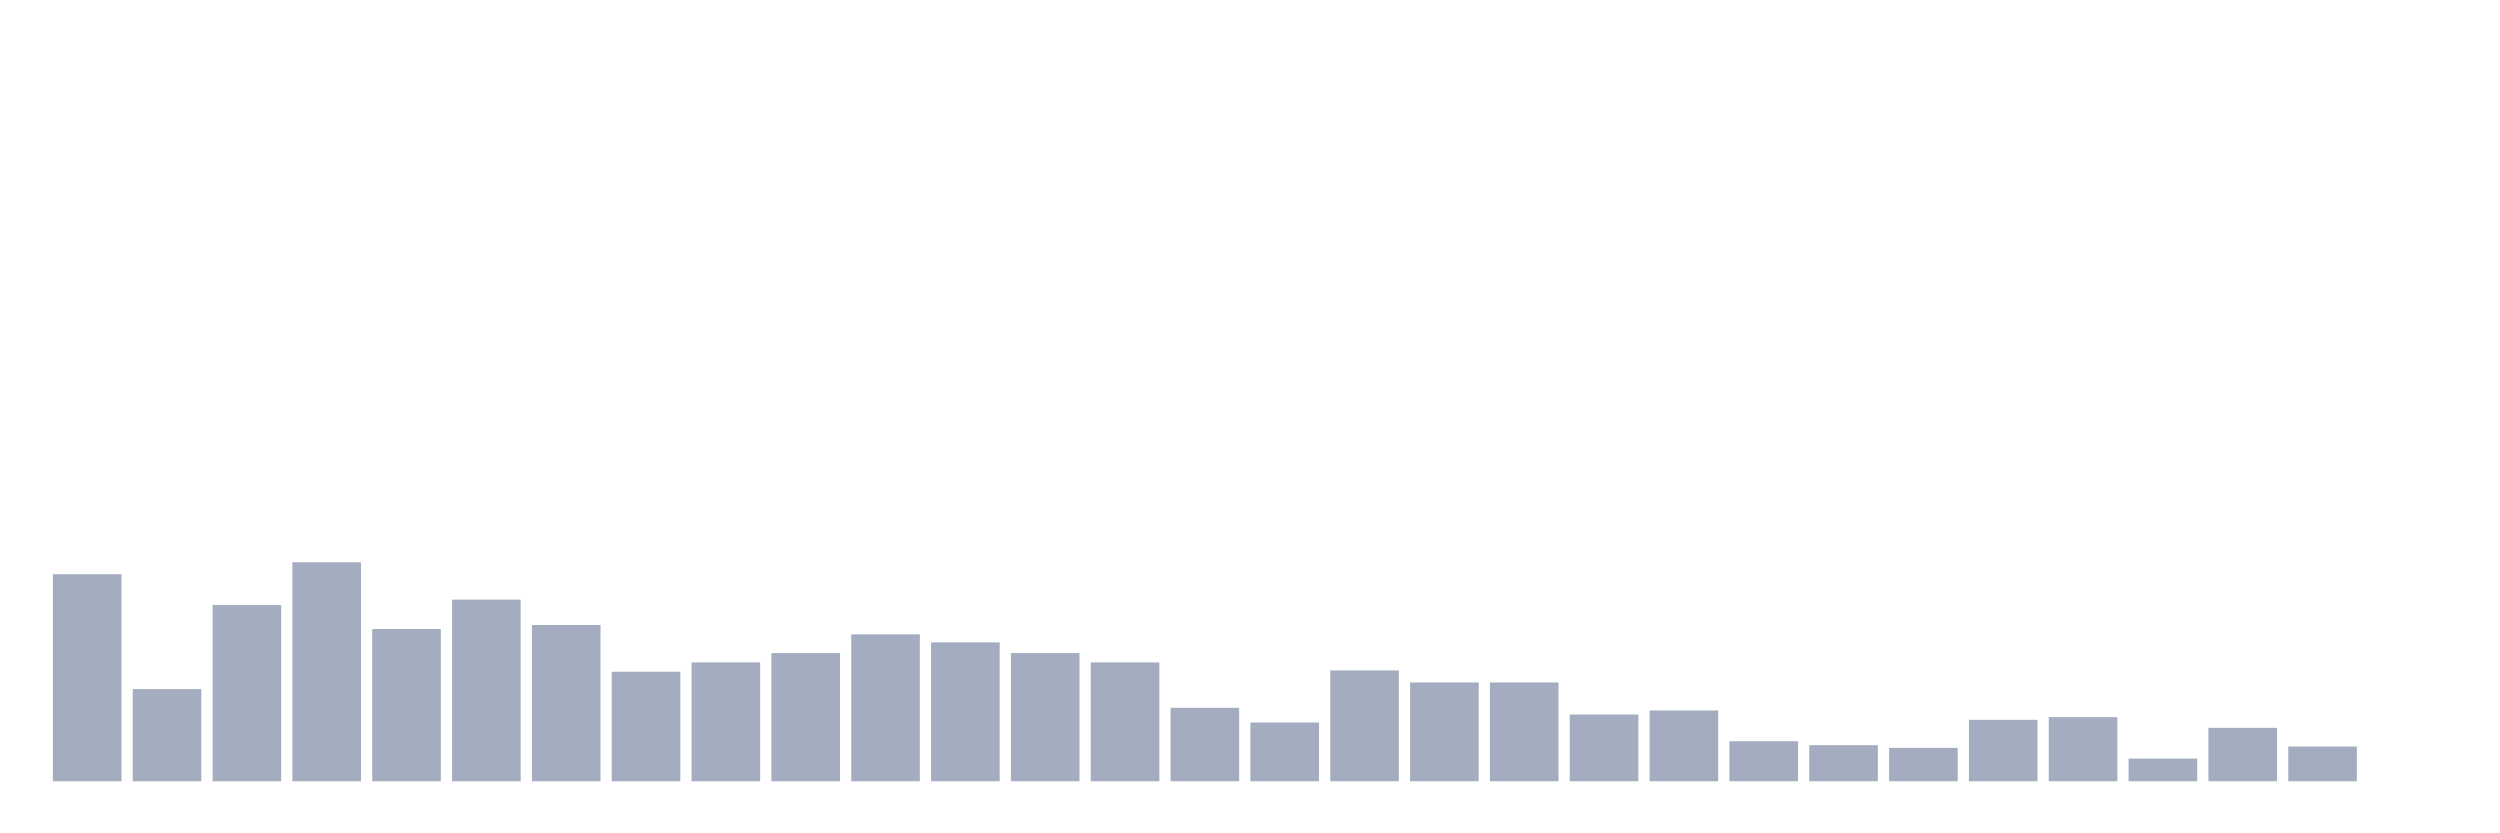 <svg xmlns="http://www.w3.org/2000/svg" viewBox="0 0 480 160"><g transform="translate(10,10)"><rect class="bar" x="0.153" width="13.175" y="100.256" height="39.744" fill="rgb(164,173,192)"></rect><rect class="bar" x="15.482" width="13.175" y="122.308" height="17.692" fill="rgb(164,173,192)"></rect><rect class="bar" x="30.81" width="13.175" y="106.154" height="33.846" fill="rgb(164,173,192)"></rect><rect class="bar" x="46.138" width="13.175" y="97.949" height="42.051" fill="rgb(164,173,192)"></rect><rect class="bar" x="61.466" width="13.175" y="110.769" height="29.231" fill="rgb(164,173,192)"></rect><rect class="bar" x="76.794" width="13.175" y="105.128" height="34.872" fill="rgb(164,173,192)"></rect><rect class="bar" x="92.123" width="13.175" y="110" height="30" fill="rgb(164,173,192)"></rect><rect class="bar" x="107.451" width="13.175" y="118.974" height="21.026" fill="rgb(164,173,192)"></rect><rect class="bar" x="122.779" width="13.175" y="117.179" height="22.821" fill="rgb(164,173,192)"></rect><rect class="bar" x="138.107" width="13.175" y="115.385" height="24.615" fill="rgb(164,173,192)"></rect><rect class="bar" x="153.436" width="13.175" y="111.795" height="28.205" fill="rgb(164,173,192)"></rect><rect class="bar" x="168.764" width="13.175" y="113.333" height="26.667" fill="rgb(164,173,192)"></rect><rect class="bar" x="184.092" width="13.175" y="115.385" height="24.615" fill="rgb(164,173,192)"></rect><rect class="bar" x="199.42" width="13.175" y="117.179" height="22.821" fill="rgb(164,173,192)"></rect><rect class="bar" x="214.748" width="13.175" y="125.897" height="14.103" fill="rgb(164,173,192)"></rect><rect class="bar" x="230.077" width="13.175" y="128.718" height="11.282" fill="rgb(164,173,192)"></rect><rect class="bar" x="245.405" width="13.175" y="118.718" height="21.282" fill="rgb(164,173,192)"></rect><rect class="bar" x="260.733" width="13.175" y="121.026" height="18.974" fill="rgb(164,173,192)"></rect><rect class="bar" x="276.061" width="13.175" y="121.026" height="18.974" fill="rgb(164,173,192)"></rect><rect class="bar" x="291.39" width="13.175" y="127.179" height="12.821" fill="rgb(164,173,192)"></rect><rect class="bar" x="306.718" width="13.175" y="126.41" height="13.59" fill="rgb(164,173,192)"></rect><rect class="bar" x="322.046" width="13.175" y="132.308" height="7.692" fill="rgb(164,173,192)"></rect><rect class="bar" x="337.374" width="13.175" y="133.077" height="6.923" fill="rgb(164,173,192)"></rect><rect class="bar" x="352.702" width="13.175" y="133.59" height="6.41" fill="rgb(164,173,192)"></rect><rect class="bar" x="368.031" width="13.175" y="128.205" height="11.795" fill="rgb(164,173,192)"></rect><rect class="bar" x="383.359" width="13.175" y="127.692" height="12.308" fill="rgb(164,173,192)"></rect><rect class="bar" x="398.687" width="13.175" y="135.641" height="4.359" fill="rgb(164,173,192)"></rect><rect class="bar" x="414.015" width="13.175" y="129.744" height="10.256" fill="rgb(164,173,192)"></rect><rect class="bar" x="429.344" width="13.175" y="133.333" height="6.667" fill="rgb(164,173,192)"></rect><rect class="bar" x="444.672" width="13.175" y="140" height="0" fill="rgb(164,173,192)"></rect></g></svg>